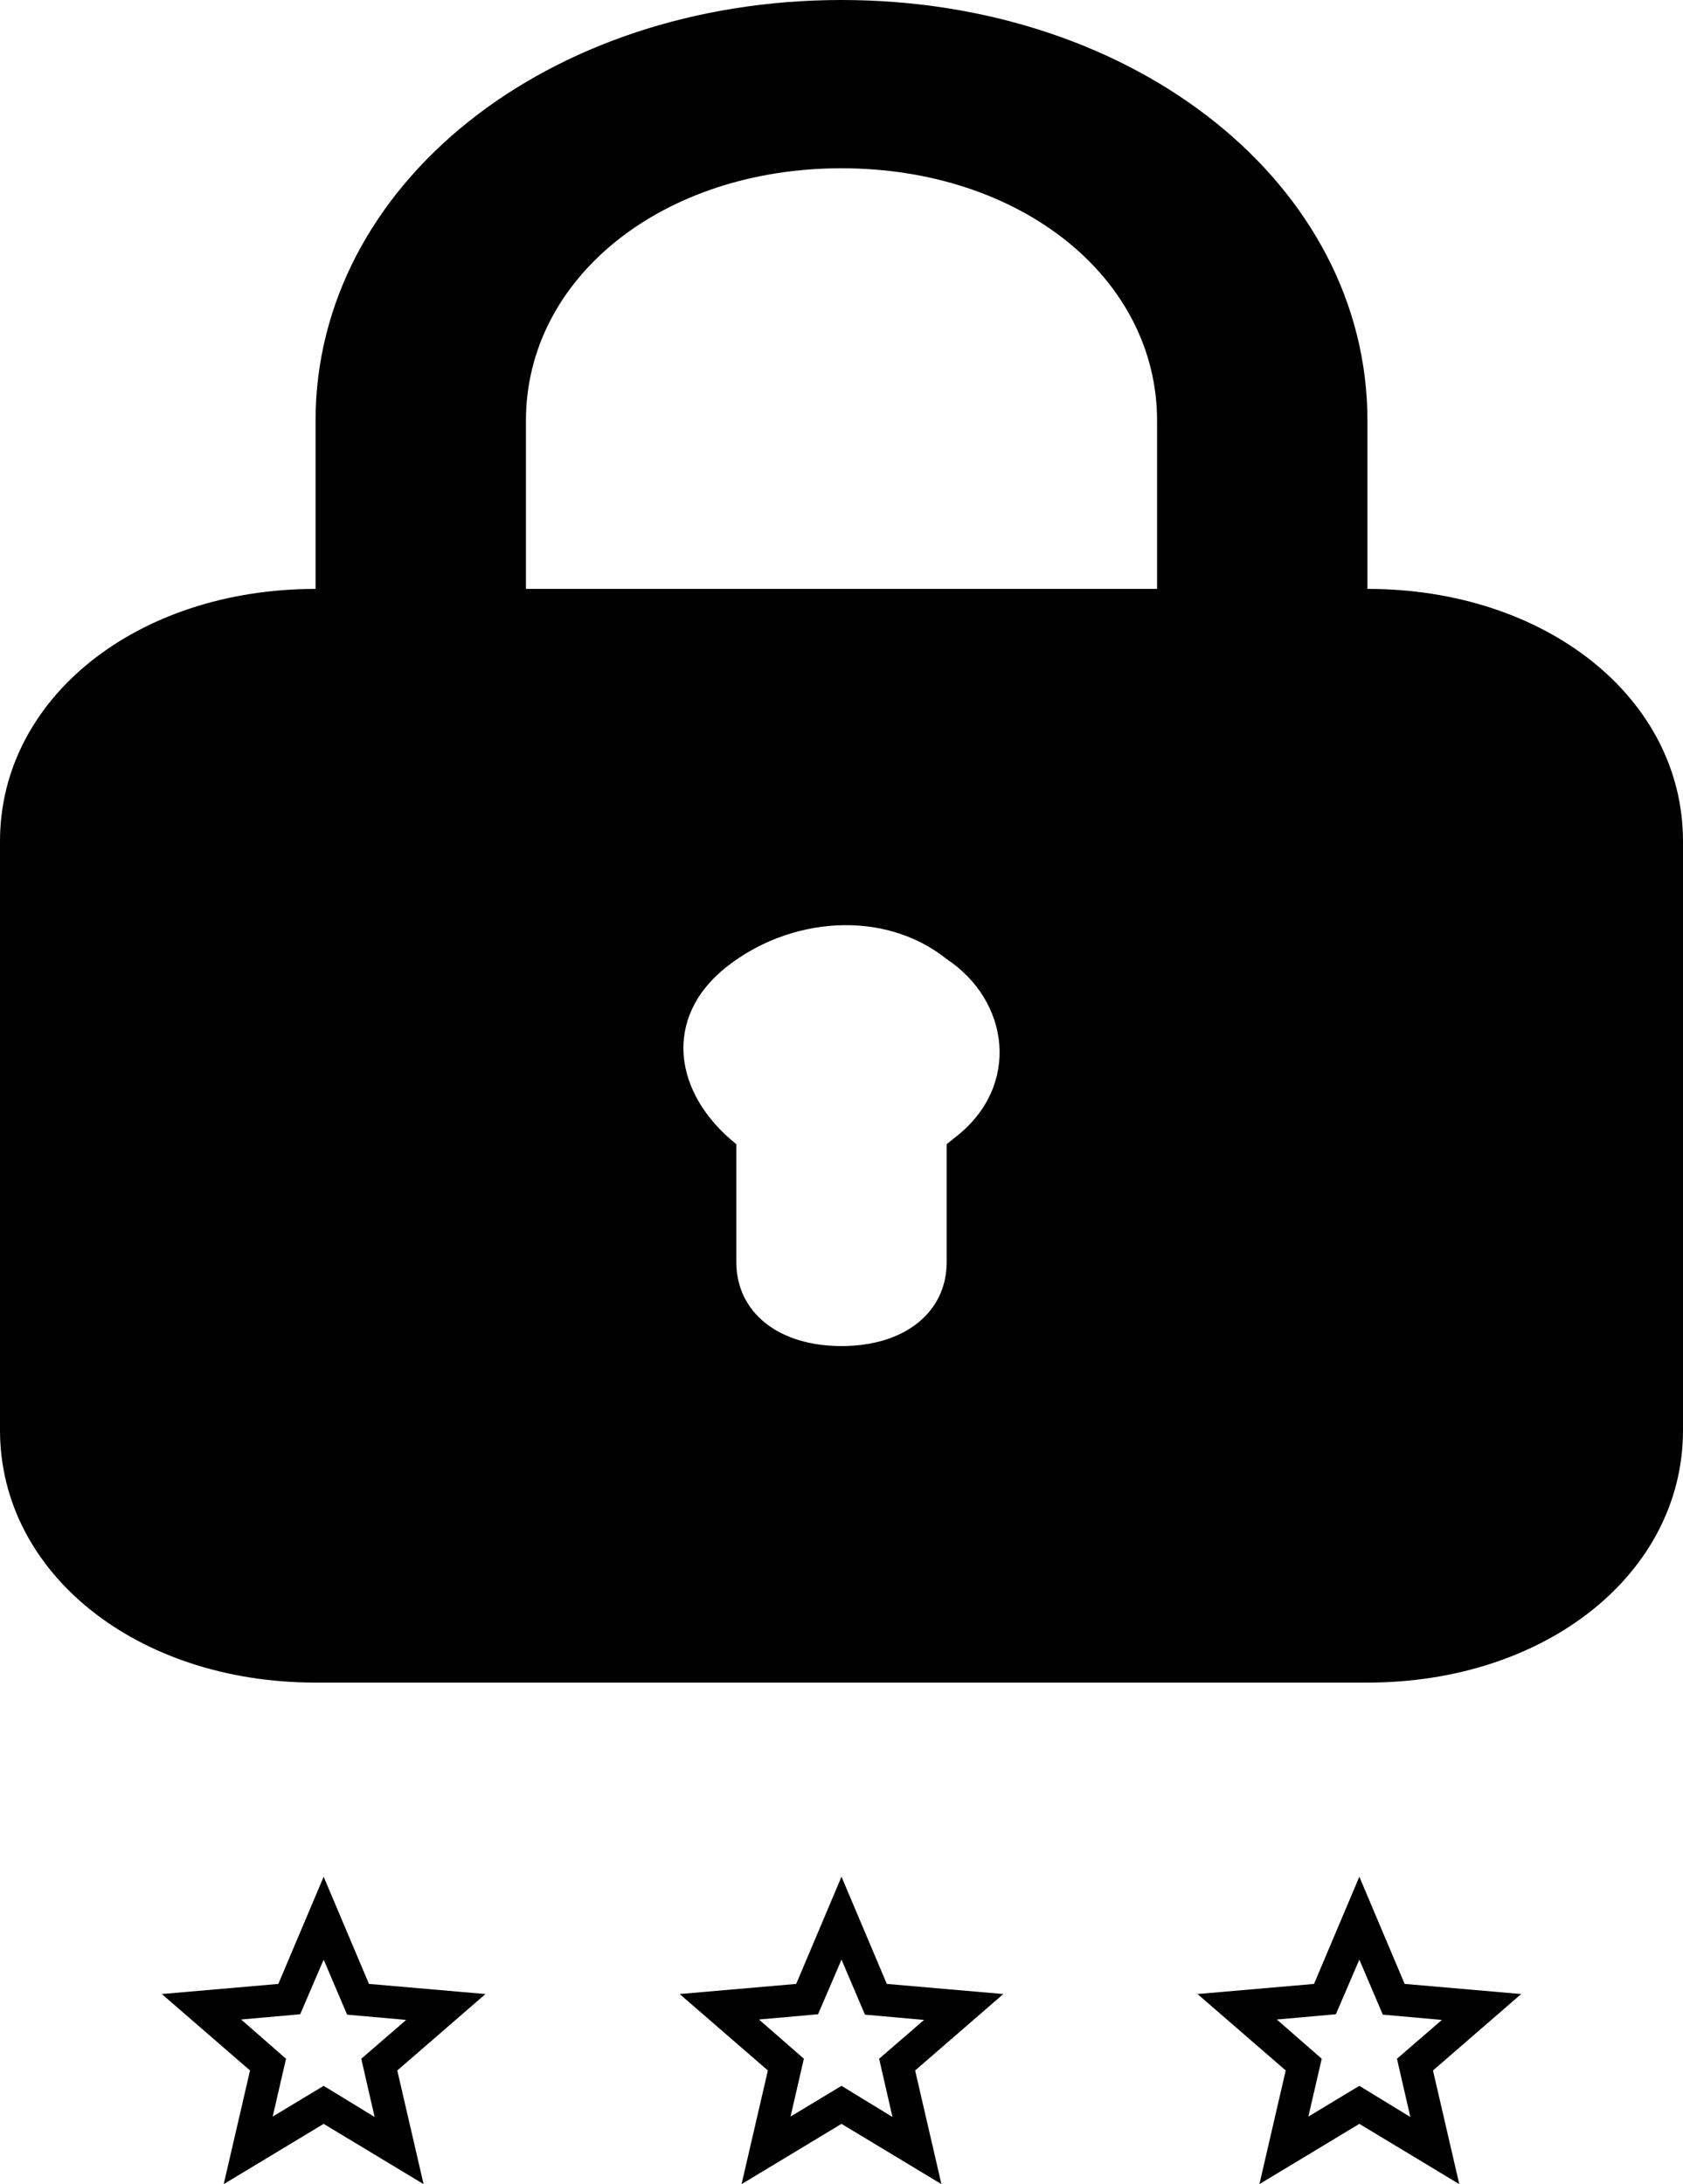 <svg width="104" height="135" viewBox="0 0 104 135" fill="none" xmlns="http://www.w3.org/2000/svg">
<path d="M16.85 130.825L20 128.925L23.15 130.85L22.325 127.25L25.1 124.85L21.45 124.525L20 121.125L18.55 124.5L14.9 124.825L17.675 127.25L16.85 130.825ZM13.825 135L15.45 127.975L10 123.25L17.2 122.625L20 116L22.8 122.625L30 123.25L24.55 127.975L26.175 135L20 131.275L13.825 135Z" fill="black"/>
<path d="M48.85 130.825L52 128.925L55.15 130.85L54.325 127.25L57.1 124.85L53.45 124.525L52 121.125L50.55 124.5L46.9 124.825L49.675 127.25L48.85 130.825ZM45.825 135L47.45 127.975L42 123.25L49.2 122.625L52 116L54.8 122.625L62 123.25L56.55 127.975L58.175 135L52 131.275L45.825 135Z" fill="black"/>
<path d="M80.85 130.825L84 128.925L87.15 130.85L86.325 127.25L89.1 124.85L85.45 124.525L84 121.125L82.55 124.5L78.9 124.825L81.675 127.25L80.85 130.825ZM77.825 135L79.45 127.975L74 123.25L81.2 122.625L84 116L86.8 122.625L94 123.25L88.55 127.975L90.175 135L84 131.275L77.825 135Z" fill="black"/>
<path d="M84.5 36.4V26C84.5 11.44 70.2 0 52 0C33.8 0 19.5 11.44 19.5 26V36.4C8.45 36.4 0 43.16 0 52V88.4C0 97.24 8.45 104 19.5 104H84.5C95.55 104 104 97.24 104 88.4V52C104 43.16 95.55 36.4 84.5 36.4ZM32.5 26C32.5 17.16 40.95 10.4 52 10.4C63.05 10.4 71.5 17.16 71.5 26V36.4H32.5V26ZM59.15 70.2L58.5 70.72V78C58.5 81.12 55.9 83.2 52 83.2C48.1 83.2 45.5 81.12 45.5 78V70.72C41.6 67.6 40.95 62.92 44.85 59.8C48.75 56.68 54.6 56.16 58.5 59.28C62.4 61.88 63.05 67.08 59.15 70.2Z" fill="black"/>
</svg>
